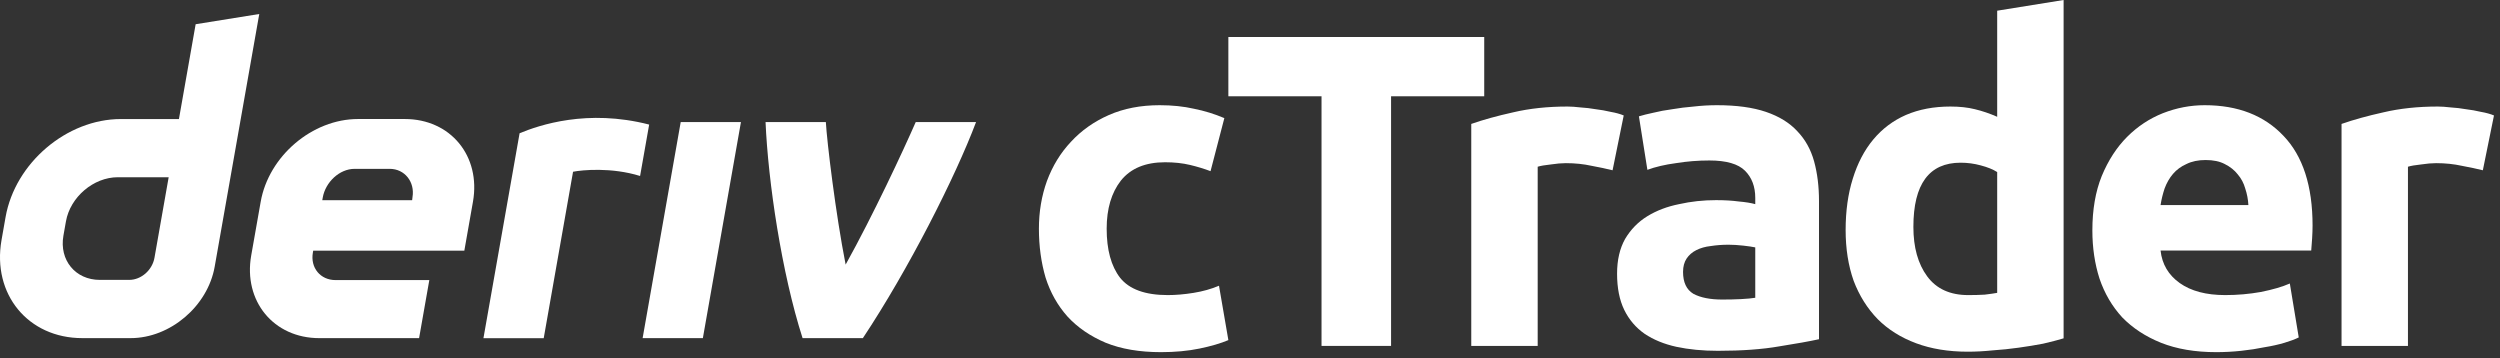 <svg width="265" height="38" viewBox="0 0 265 38" fill="none" xmlns="http://www.w3.org/2000/svg">
<rect x="0" y="0" width="265" height="38" fill="#333333" stroke="none"/>
<g id="logo / partners product / deriv ctrader / white / wordmark horizontal">
<g id="wordmark">
<path fill-rule="evenodd" clip-rule="evenodd" d="M20.739 2.568L18.967 12.619H12.815C7.075 12.619 1.604 17.269 0.591 23.008L0.161 25.451C-0.848 31.191 2.982 35.841 8.721 35.841H13.852C18.035 35.841 22.02 32.455 22.756 28.272L27.482 1.484L20.739 2.568ZM16.374 27.324C16.147 28.616 14.984 29.668 13.692 29.668H10.575C7.995 29.668 6.269 27.574 6.721 24.989L6.99 23.466C7.448 20.886 9.91 18.787 12.489 18.787H17.879L16.374 27.324Z" fill="white"/>
<path d="M68.118 35.843H74.503L78.54 12.941H72.155L68.118 35.843Z" fill="white"/>
<path d="M68.331 15.927L68.332 15.921C68.491 15.016 68.651 14.11 68.811 13.205C62.259 11.517 57.155 13.263 55.077 14.124C55.077 14.124 52.112 30.928 51.245 35.848H57.634C58.671 29.968 59.708 24.086 60.744 18.205C61.703 18.014 64.824 17.714 67.849 18.654C68.009 17.745 68.17 16.836 68.331 15.927Z" fill="white"/>
<path fill-rule="evenodd" clip-rule="evenodd" d="M42.914 12.616H37.948C33.104 12.616 28.487 16.54 27.634 21.384L26.629 27.076C25.776 31.919 29.006 35.843 33.85 35.843H44.423L45.508 29.689H35.571C33.958 29.689 32.878 28.383 33.166 26.765L33.199 26.572H49.219L50.134 21.384C50.988 16.54 47.757 12.616 42.914 12.616ZM43.725 20.893L43.687 21.223H34.161L34.213 20.931C34.5 19.318 35.972 17.898 37.589 17.898H41.31C42.909 17.898 43.989 19.294 43.725 20.893Z" fill="white"/>
<path d="M89.638 28.047C92.538 22.831 95.734 15.987 97.066 12.941H103.461C101.284 18.729 96.296 28.573 91.463 35.843H85.073C82.855 28.924 81.423 19.284 81.149 12.941H87.54C87.655 15.01 88.581 22.685 89.638 28.047Z" fill="white"/>
<path d="M110.125 24.239C110.125 22.444 110.409 20.759 110.976 19.183C111.574 17.577 112.425 16.191 113.527 15.025C114.63 13.829 115.969 12.883 117.544 12.191C119.119 11.498 120.914 11.151 122.93 11.151C124.253 11.151 125.466 11.277 126.568 11.529C127.671 11.749 128.742 12.08 129.781 12.521L128.317 18.144C127.655 17.892 126.931 17.672 126.143 17.483C125.356 17.294 124.474 17.199 123.497 17.199C121.418 17.199 119.859 17.845 118.819 19.136C117.811 20.428 117.307 22.129 117.307 24.239C117.307 26.476 117.78 28.208 118.725 29.437C119.701 30.665 121.387 31.279 123.781 31.279C124.631 31.279 125.545 31.201 126.521 31.043C127.498 30.886 128.395 30.634 129.214 30.287L130.207 36.052C129.388 36.398 128.364 36.697 127.135 36.95C125.907 37.202 124.552 37.328 123.072 37.328C120.804 37.328 118.851 36.997 117.213 36.335C115.575 35.642 114.22 34.713 113.149 33.547C112.11 32.382 111.338 31.012 110.834 29.437C110.362 27.83 110.125 26.098 110.125 24.239Z" fill="white"/>
<path d="M157.328 3.922V10.206H147.453V36.666H140.082V10.206H130.207V3.922H157.328Z" fill="white"/>
<path d="M170.933 18.049C170.303 17.892 169.562 17.735 168.712 17.577C167.861 17.388 166.948 17.294 165.971 17.294C165.53 17.294 164.995 17.341 164.365 17.435C163.766 17.498 163.31 17.577 162.995 17.672V36.666H155.954V13.136C157.214 12.694 158.695 12.285 160.396 11.907C162.128 11.498 164.05 11.293 166.16 11.293C166.538 11.293 166.995 11.324 167.531 11.387C168.066 11.419 168.602 11.482 169.137 11.576C169.673 11.639 170.208 11.734 170.744 11.86C171.279 11.954 171.736 12.08 172.114 12.238L170.933 18.049Z" fill="white"/>
<path d="M182.561 31.752C183.254 31.752 183.916 31.736 184.546 31.705C185.176 31.673 185.68 31.626 186.058 31.563V26.224C185.774 26.161 185.349 26.098 184.782 26.035C184.215 25.972 183.695 25.94 183.223 25.94C182.561 25.94 181.931 25.988 181.333 26.082C180.766 26.145 180.262 26.287 179.821 26.507C179.38 26.728 179.033 27.027 178.781 27.405C178.529 27.783 178.403 28.256 178.403 28.823C178.403 29.925 178.765 30.697 179.49 31.138C180.246 31.547 181.27 31.752 182.561 31.752ZM181.994 11.151C184.073 11.151 185.806 11.387 187.192 11.86C188.578 12.332 189.68 13.009 190.499 13.892C191.35 14.774 191.948 15.845 192.295 17.105C192.641 18.364 192.814 19.766 192.814 21.31V35.957C191.806 36.178 190.405 36.43 188.609 36.713C186.814 37.028 184.64 37.186 182.089 37.186C180.482 37.186 179.017 37.044 177.694 36.761C176.403 36.477 175.285 36.02 174.34 35.39C173.395 34.729 172.67 33.878 172.166 32.839C171.662 31.799 171.41 30.523 171.41 29.012C171.41 27.562 171.694 26.334 172.261 25.326C172.859 24.318 173.647 23.515 174.623 22.916C175.6 22.318 176.718 21.892 177.978 21.64C179.238 21.357 180.545 21.215 181.9 21.215C182.813 21.215 183.616 21.262 184.309 21.357C185.034 21.42 185.617 21.515 186.058 21.64V20.979C186.058 19.782 185.695 18.821 184.971 18.097C184.246 17.372 182.986 17.01 181.191 17.01C179.994 17.01 178.813 17.105 177.647 17.294C176.482 17.451 175.474 17.687 174.623 18.002L173.725 12.332C174.135 12.206 174.639 12.08 175.237 11.954C175.867 11.797 176.545 11.671 177.269 11.576C177.994 11.45 178.75 11.356 179.537 11.293C180.356 11.198 181.175 11.151 181.994 11.151Z" fill="white"/>
<path d="M202.819 24.05C202.819 26.224 203.307 27.972 204.284 29.295C205.26 30.618 206.709 31.279 208.631 31.279C209.261 31.279 209.843 31.264 210.379 31.232C210.914 31.169 211.355 31.106 211.702 31.043V18.238C211.261 17.955 210.678 17.719 209.954 17.53C209.261 17.341 208.552 17.246 207.827 17.246C204.488 17.246 202.819 19.514 202.819 24.05ZM218.742 35.863C218.112 36.052 217.388 36.241 216.569 36.43C215.75 36.587 214.883 36.729 213.97 36.855C213.088 36.981 212.174 37.075 211.229 37.139C210.316 37.233 209.434 37.28 208.583 37.28C206.536 37.28 204.709 36.981 203.102 36.383C201.496 35.784 200.141 34.934 199.039 33.831C197.936 32.697 197.086 31.343 196.487 29.767C195.92 28.161 195.637 26.366 195.637 24.381C195.637 22.365 195.889 20.554 196.393 18.947C196.897 17.309 197.621 15.923 198.566 14.789C199.511 13.655 200.661 12.789 202.016 12.191C203.402 11.592 204.977 11.293 206.741 11.293C207.717 11.293 208.583 11.387 209.339 11.576C210.127 11.765 210.914 12.033 211.702 12.38V1.134L218.742 0V35.863Z" fill="white"/>
<path d="M221.791 24.428C221.791 22.223 222.121 20.302 222.783 18.664C223.476 16.994 224.374 15.608 225.476 14.506C226.579 13.403 227.839 12.569 229.256 12.002C230.705 11.434 232.186 11.151 233.698 11.151C237.226 11.151 240.013 12.238 242.061 14.411C244.108 16.553 245.132 19.719 245.132 23.909C245.132 24.318 245.116 24.775 245.085 25.279C245.053 25.751 245.022 26.177 244.99 26.555H229.02C229.177 28.003 229.855 29.153 231.052 30.004C232.249 30.854 233.855 31.279 235.871 31.279C237.163 31.279 238.423 31.169 239.651 30.949C240.911 30.697 241.935 30.398 242.722 30.051L243.667 35.768C243.289 35.957 242.785 36.146 242.155 36.335C241.525 36.524 240.817 36.682 240.029 36.808C239.273 36.965 238.454 37.091 237.572 37.186C236.69 37.28 235.808 37.328 234.926 37.328C232.69 37.328 230.737 36.997 229.067 36.335C227.429 35.674 226.059 34.776 224.956 33.642C223.885 32.477 223.082 31.106 222.547 29.531C222.043 27.956 221.791 26.255 221.791 24.428ZM238.328 21.735C238.297 21.137 238.186 20.554 237.997 19.987C237.84 19.42 237.572 18.916 237.194 18.475C236.848 18.034 236.391 17.672 235.824 17.388C235.288 17.105 234.611 16.963 233.792 16.963C233.005 16.963 232.327 17.105 231.76 17.388C231.193 17.64 230.721 17.986 230.343 18.427C229.965 18.869 229.666 19.388 229.445 19.987C229.256 20.554 229.114 21.137 229.02 21.735H238.328Z" fill="white"/>
<path d="M263.181 18.049C262.551 17.892 261.811 17.735 260.96 17.577C260.11 17.388 259.196 17.294 258.22 17.294C257.779 17.294 257.243 17.341 256.613 17.435C256.015 17.498 255.558 17.577 255.243 17.672V36.666H248.203V13.136C249.463 12.694 250.943 12.285 252.644 11.907C254.377 11.498 256.298 11.293 258.409 11.293C258.787 11.293 259.243 11.324 259.779 11.387C260.314 11.419 260.85 11.482 261.385 11.576C261.921 11.639 262.456 11.734 262.992 11.86C263.527 11.954 263.984 12.08 264.362 12.238L263.181 18.049Z" fill="white"/>
</g>
</g>
</svg>
